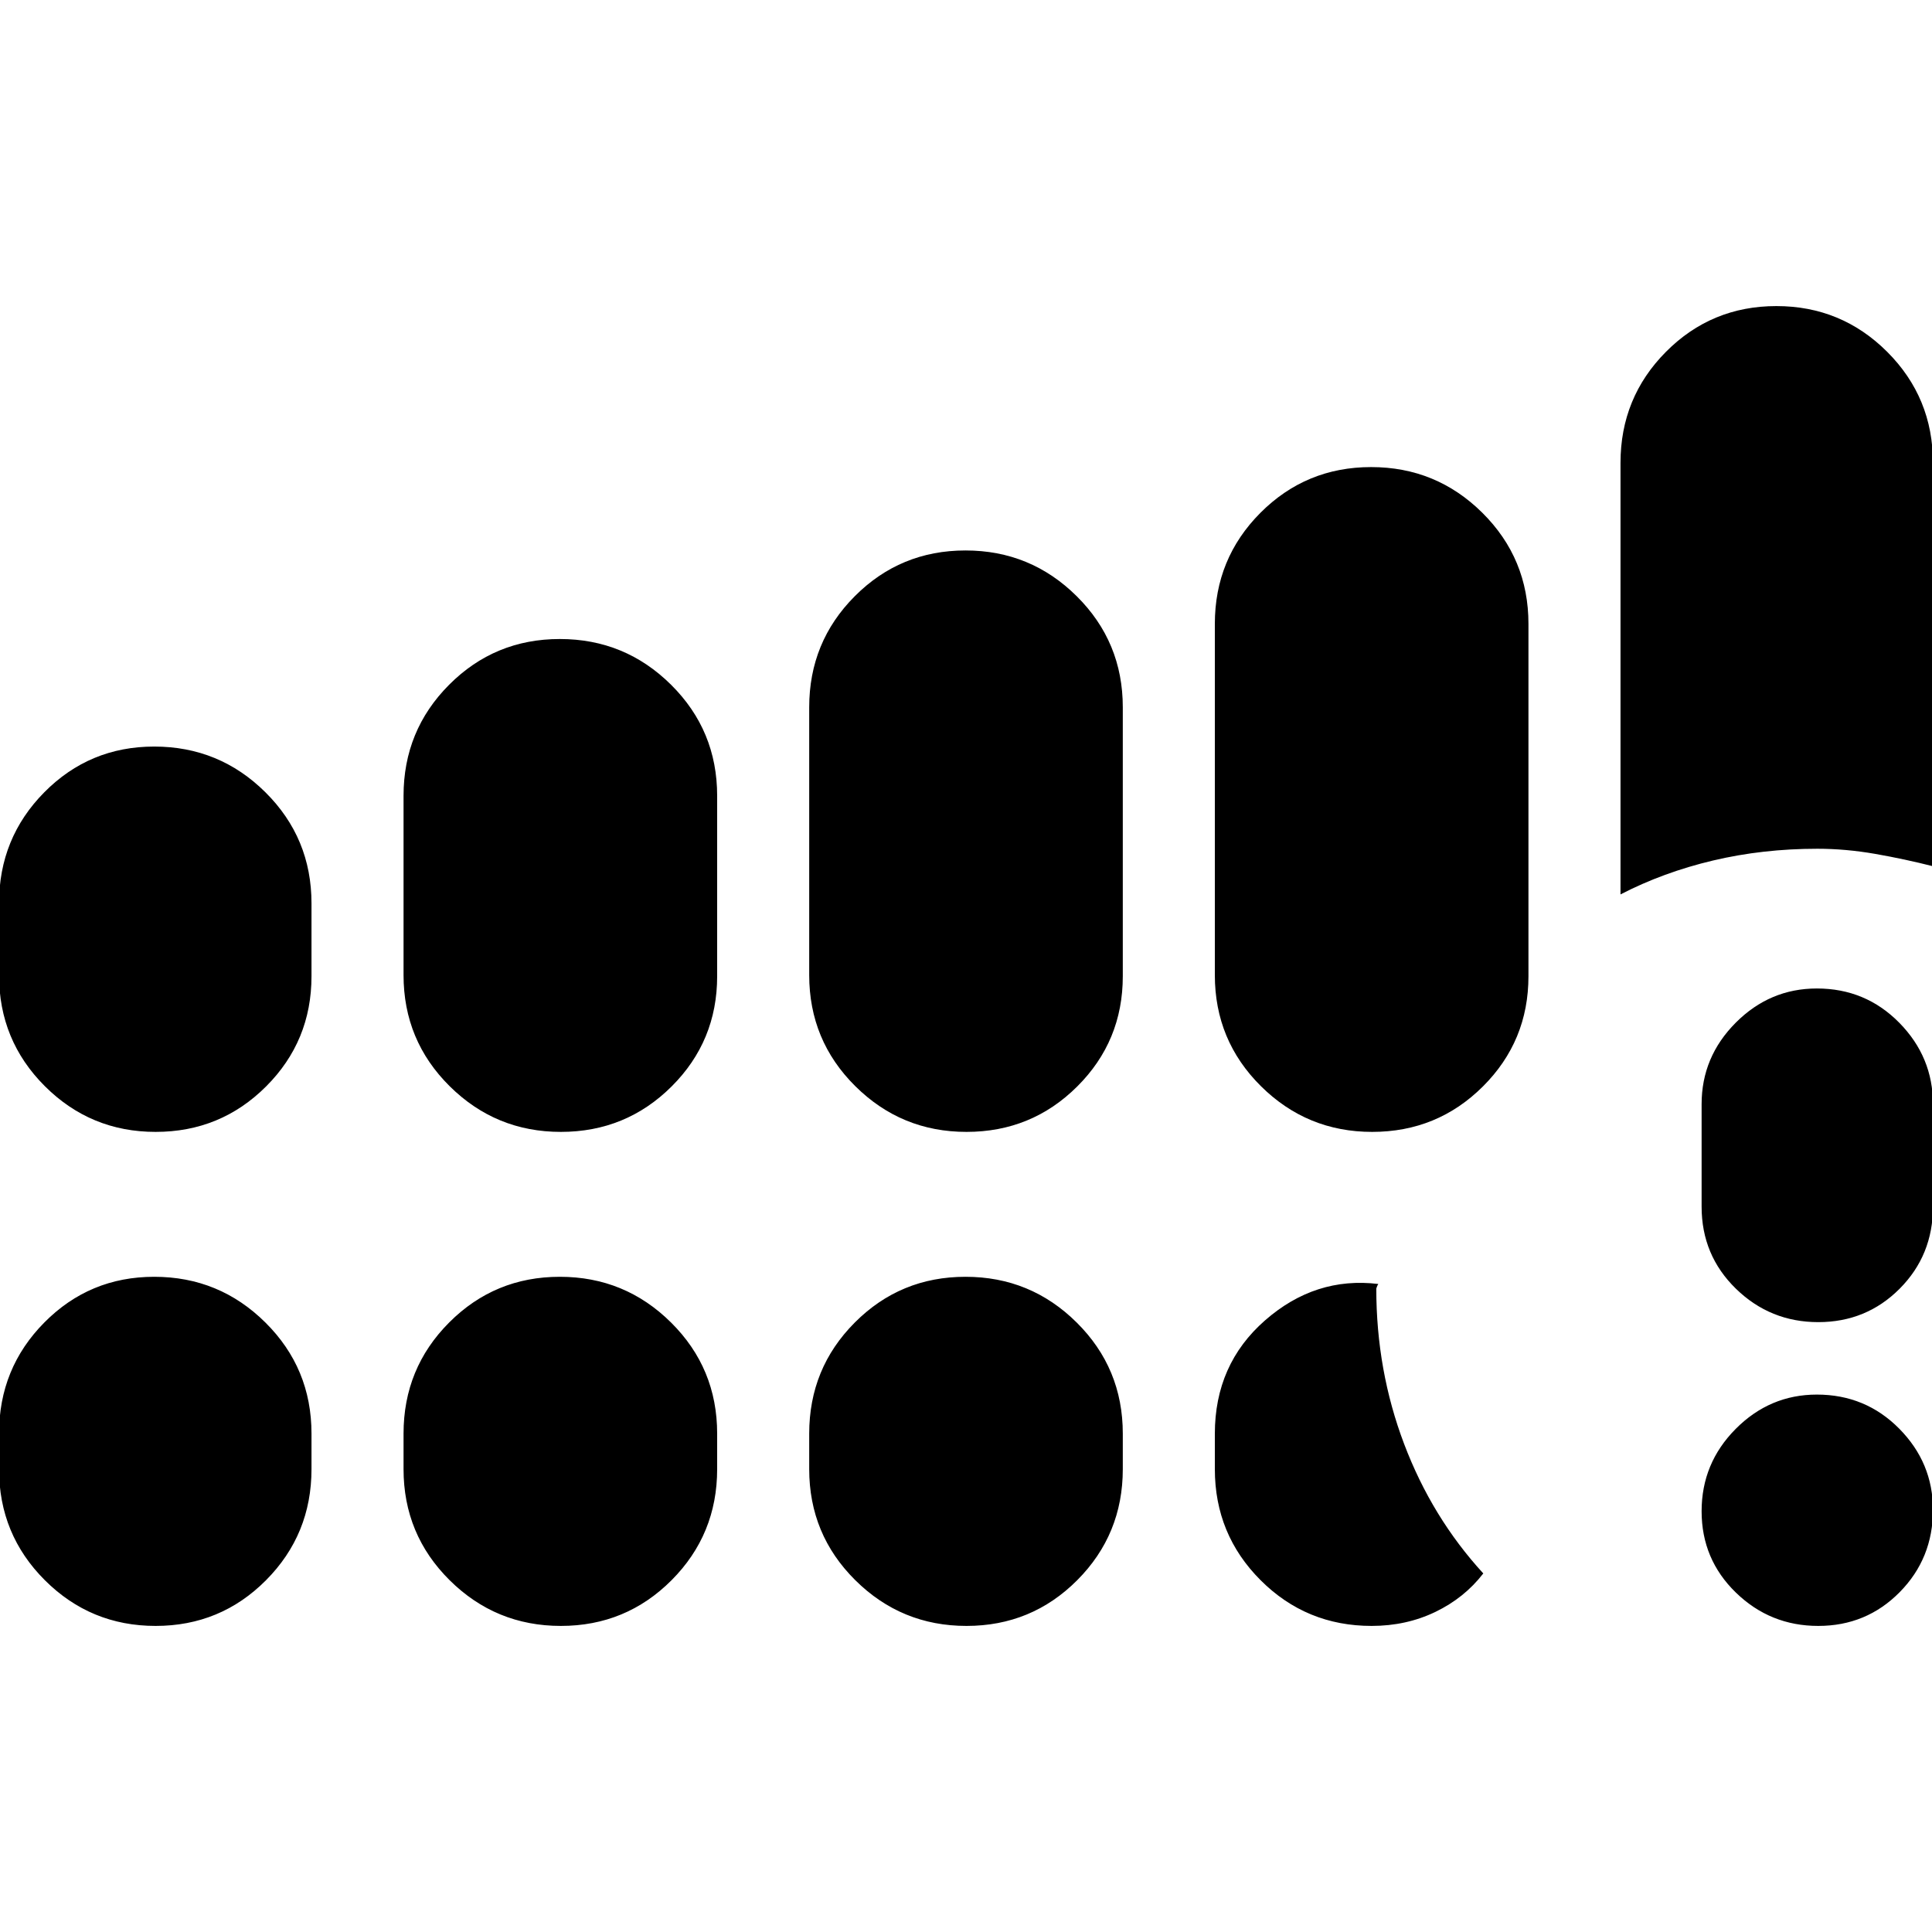 <svg xmlns="http://www.w3.org/2000/svg" height="20" viewBox="0 -960 960 960" width="20"><path d="M903.49-152.09q-23.88 0-40.93-16.55-17.04-16.55-17.04-40.43 0-23.89 16.95-40.93 16.94-17.04 40.32-17.04 24.17 0 40.93 16.94 16.76 16.95 16.76 40.32 0 24.17-16.55 40.93-16.55 16.76-40.44 16.76Zm-57.97-208.32v-50.94q0-23.46 16.95-40.47 16.94-17.01 40.32-17.01 24.17 0 40.93 17.01 16.76 17.01 16.76 40.47v50.94q0 24.14-16.55 40.76-16.55 16.61-40.44 16.61-23.88 0-40.93-16.61-17.04-16.62-17.04-40.76Zm-846-115.07v-35.65q0-32.46 22.49-55.19 22.48-22.72 54.61-22.72 32.36 0 55.26 22.72 22.9 22.73 22.9 55.19v36.22q0 32.22-22.59 54.78-22.59 22.56-54.87 22.56t-55.04-22.72Q-.48-443.01-.48-475.48Zm201 0v-89.09q0-32.46 22.65-55.18 22.65-22.73 55.01-22.73t55.27 22.73q22.9 22.72 22.9 55.18v89.66q0 32.22-22.65 54.78-22.66 22.56-55.01 22.56-32.36 0-55.27-22.72-22.9-22.72-22.9-55.19Zm201.57 0v-133.09q0-32.46 22.65-55.18 22.65-22.73 55.01-22.73t55.26 22.73q22.9 22.72 22.9 55.18v133.66q0 32.22-22.65 54.78-22.65 22.56-55.01 22.56t-55.26-22.72q-22.9-22.72-22.9-55.19Zm201.56 0V-650q0-32.46 22.65-55.19 22.66-22.72 55.01-22.72 32.36 0 55.27 22.72 22.9 22.73 22.9 55.19v175.09q0 32.22-22.65 54.78-22.65 22.56-55.01 22.56t-55.27-22.72q-22.9-22.72-22.9-55.19ZM-.48-230v-17.65q0-32.47 22.49-55.19 22.48-22.73 54.61-22.73 32.36 0 55.26 22.73 22.9 22.72 22.9 55.19V-230q0 32.46-22.59 55.19-22.59 22.72-54.87 22.72t-55.04-22.72Q-.48-197.54-.48-230Zm201 0v-17.65q0-32.47 22.65-55.19 22.65-22.73 55.01-22.73t55.27 22.73q22.9 22.72 22.9 55.19V-230q0 32.46-22.65 55.19-22.66 22.72-55.01 22.72-32.36 0-55.27-22.72-22.9-22.73-22.9-55.19Zm201.57 0v-17.65q0-32.47 22.65-55.19 22.65-22.73 55.01-22.73t55.26 22.73q22.9 22.72 22.9 55.19V-230q0 32.46-22.65 55.19-22.65 22.72-55.01 22.72t-55.26-22.72q-22.9-22.73-22.9-55.19Zm403.13-285.57V-730q0-32.46 22.59-55.19 22.59-22.72 54.87-22.72t55.04 22.72q22.76 22.73 22.76 55.19v200.43q-14.01-3.56-28.67-6.13-14.66-2.56-28.81-2.56-27.09 0-51.78 5.84t-46 16.85ZM603.65-230v-17.56q0-34.53 24.96-56.37 24.95-21.85 56.26-18.07-.5.77-.75 1.54l-.25.76q0 40.66 13.83 77.18 13.82 36.52 39.34 64.35-9.4 12.19-23.85 19.14-14.45 6.94-31.62 6.94-32.47 0-55.19-22.72-22.73-22.73-22.73-55.19Z"/></svg>